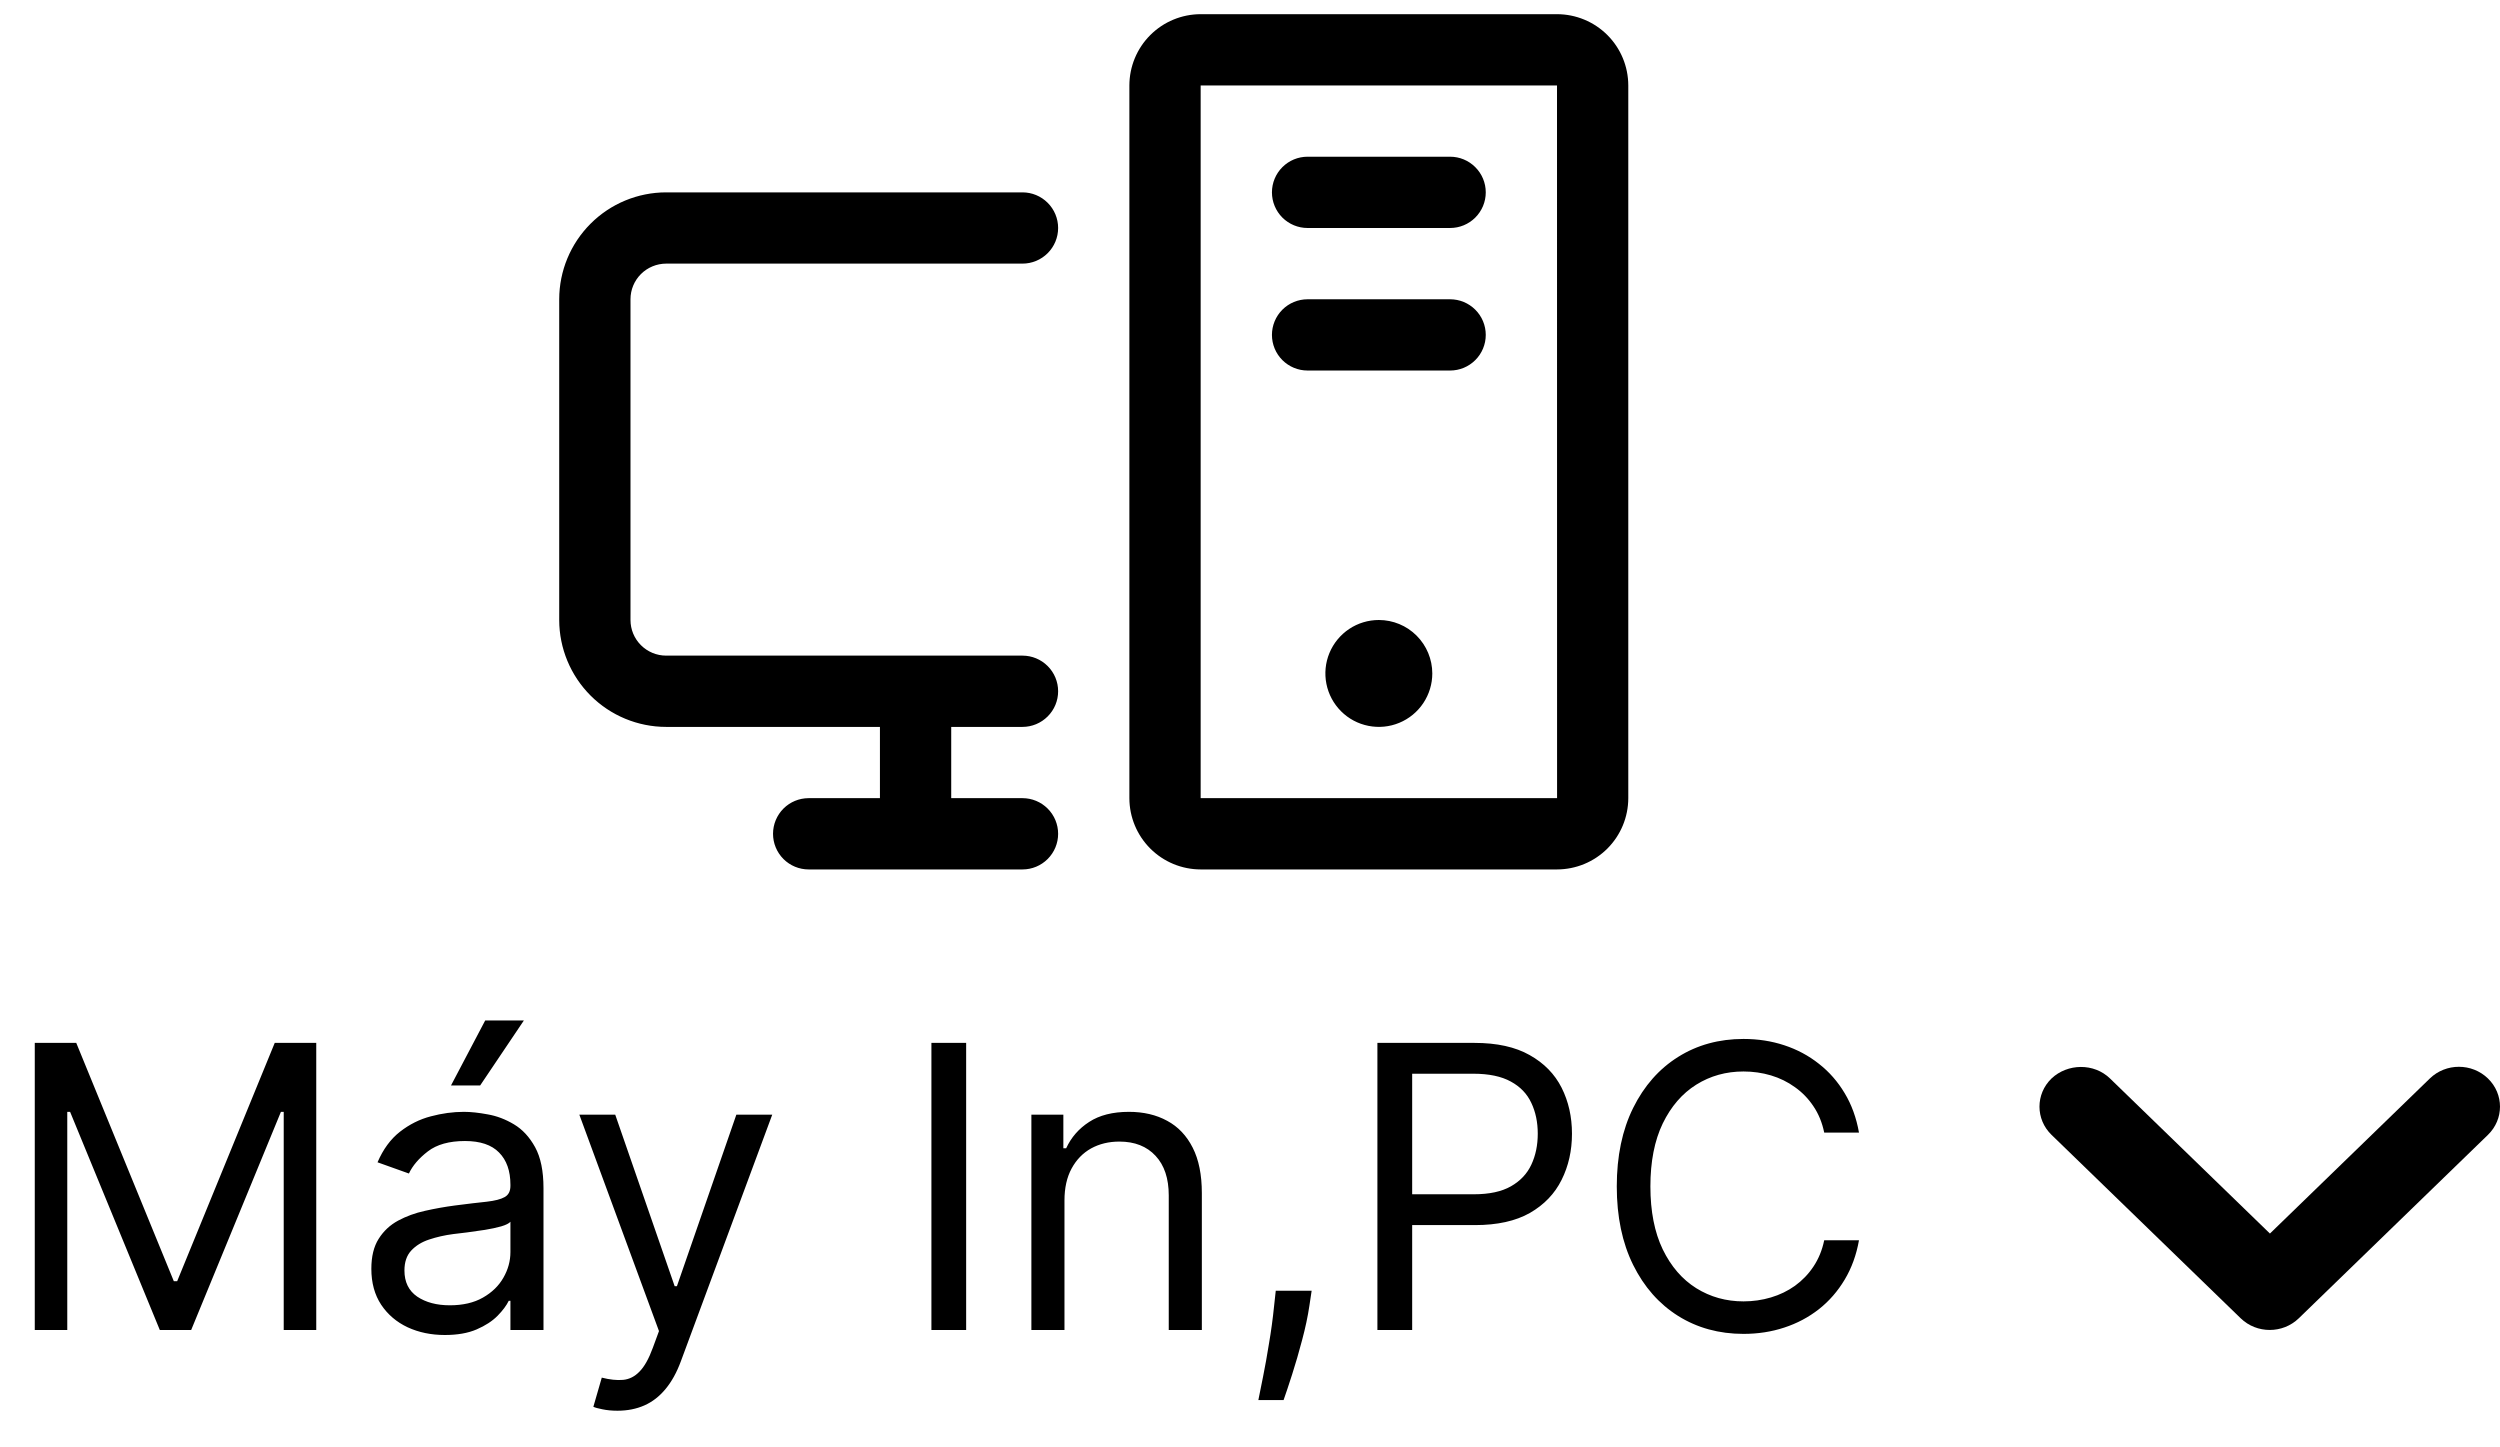 <svg width="76" height="44" viewBox="0 0 76 44" fill="none" xmlns="http://www.w3.org/2000/svg">
<path d="M1.057 31.704H2.318L5.284 38.948H5.386L8.352 31.704H9.614V40.431H8.625V33.8H8.54L5.812 40.431H4.858L2.131 33.8H2.045V40.431H1.057V31.704ZM13.522 40.584C13.108 40.584 12.731 40.506 12.393 40.35C12.055 40.191 11.787 39.962 11.588 39.664C11.389 39.363 11.289 38.999 11.289 38.573C11.289 38.198 11.363 37.894 11.511 37.661C11.659 37.425 11.856 37.241 12.103 37.107C12.351 36.974 12.623 36.874 12.921 36.809C13.223 36.741 13.525 36.687 13.829 36.647C14.227 36.596 14.549 36.557 14.796 36.532C15.046 36.503 15.228 36.456 15.342 36.391C15.459 36.326 15.517 36.212 15.517 36.05V36.016C15.517 35.596 15.402 35.269 15.171 35.036C14.944 34.803 14.599 34.687 14.136 34.687C13.656 34.687 13.28 34.792 13.007 35.002C12.734 35.212 12.542 35.437 12.431 35.675L11.477 35.334C11.647 34.937 11.875 34.627 12.159 34.405C12.446 34.181 12.758 34.025 13.096 33.937C13.437 33.846 13.772 33.8 14.102 33.8C14.312 33.8 14.554 33.826 14.826 33.877C15.102 33.925 15.367 34.026 15.623 34.179C15.882 34.333 16.096 34.564 16.267 34.874C16.437 35.184 16.522 35.599 16.522 36.118V40.431H15.517V39.544H15.466C15.397 39.687 15.284 39.839 15.125 40.001C14.966 40.162 14.754 40.3 14.49 40.414C14.226 40.528 13.903 40.584 13.522 40.584ZM13.676 39.681C14.073 39.681 14.409 39.603 14.681 39.447C14.957 39.29 15.164 39.089 15.304 38.841C15.446 38.594 15.517 38.334 15.517 38.062V37.141C15.474 37.192 15.38 37.239 15.235 37.282C15.093 37.322 14.929 37.357 14.741 37.388C14.556 37.417 14.376 37.442 14.2 37.465C14.027 37.485 13.886 37.502 13.778 37.516C13.517 37.55 13.272 37.606 13.045 37.682C12.821 37.756 12.639 37.868 12.5 38.019C12.363 38.167 12.295 38.368 12.295 38.624C12.295 38.974 12.424 39.238 12.683 39.417C12.944 39.593 13.275 39.681 13.676 39.681ZM13.71 32.999L14.75 31.022H15.926L14.596 32.999H13.71ZM18.771 42.886C18.601 42.886 18.449 42.871 18.315 42.843C18.182 42.817 18.09 42.792 18.038 42.766L18.294 41.88C18.538 41.942 18.754 41.965 18.942 41.948C19.129 41.931 19.296 41.847 19.44 41.697C19.588 41.549 19.723 41.309 19.845 40.976L20.033 40.465L17.612 33.886H18.703L20.51 39.101H20.578L22.385 33.886H23.476L20.697 41.386C20.572 41.724 20.418 42.003 20.233 42.225C20.048 42.449 19.834 42.616 19.59 42.724C19.348 42.831 19.075 42.886 18.771 42.886ZM29.371 31.704V40.431H28.315V31.704H29.371ZM32.36 36.493V40.431H31.354V33.886H32.326V34.908H32.411C32.564 34.576 32.797 34.309 33.11 34.107C33.422 33.903 33.826 33.8 34.32 33.8C34.763 33.8 35.151 33.891 35.483 34.073C35.816 34.252 36.074 34.525 36.259 34.891C36.444 35.255 36.536 35.715 36.536 36.272V40.431H35.53V36.34C35.53 35.826 35.397 35.425 35.13 35.138C34.863 34.849 34.496 34.704 34.03 34.704C33.709 34.704 33.422 34.773 33.169 34.912C32.919 35.052 32.722 35.255 32.577 35.522C32.432 35.789 32.36 36.113 32.36 36.493ZM39.874 39.238L39.805 39.698C39.757 40.022 39.683 40.368 39.584 40.738C39.487 41.107 39.386 41.455 39.281 41.782C39.176 42.108 39.09 42.368 39.021 42.562H38.254C38.291 42.38 38.34 42.14 38.399 41.841C38.459 41.543 38.519 41.209 38.578 40.84C38.641 40.474 38.692 40.099 38.731 39.715L38.783 39.238H39.874ZM41.873 40.431V31.704H44.822C45.507 31.704 46.066 31.827 46.501 32.074C46.939 32.319 47.262 32.65 47.473 33.067C47.683 33.485 47.788 33.951 47.788 34.465C47.788 34.979 47.683 35.447 47.473 35.867C47.265 36.287 46.944 36.623 46.51 36.873C46.075 37.12 45.518 37.243 44.839 37.243H42.725V36.306H44.805C45.274 36.306 45.65 36.225 45.934 36.063C46.218 35.901 46.424 35.682 46.552 35.407C46.683 35.128 46.748 34.814 46.748 34.465C46.748 34.116 46.683 33.803 46.552 33.528C46.424 33.252 46.217 33.036 45.93 32.88C45.643 32.721 45.262 32.641 44.788 32.641H42.93V40.431H41.873ZM56.513 34.431H55.456C55.394 34.127 55.284 33.86 55.128 33.63C54.975 33.4 54.787 33.206 54.566 33.05C54.347 32.891 54.104 32.772 53.837 32.692C53.57 32.613 53.291 32.573 53.002 32.573C52.473 32.573 51.995 32.706 51.566 32.974C51.14 33.241 50.8 33.634 50.547 34.154C50.297 34.674 50.172 35.312 50.172 36.067C50.172 36.823 50.297 37.461 50.547 37.981C50.8 38.501 51.14 38.894 51.566 39.161C51.995 39.428 52.473 39.562 53.002 39.562C53.291 39.562 53.57 39.522 53.837 39.442C54.104 39.363 54.347 39.245 54.566 39.089C54.787 38.929 54.975 38.735 55.128 38.505C55.284 38.272 55.394 38.005 55.456 37.704H56.513C56.434 38.15 56.289 38.549 56.078 38.901C55.868 39.253 55.607 39.553 55.294 39.8C54.982 40.044 54.631 40.231 54.242 40.358C53.855 40.486 53.442 40.55 53.002 40.55C52.258 40.55 51.596 40.368 51.016 40.005C50.436 39.641 49.98 39.124 49.648 38.454C49.316 37.783 49.15 36.988 49.15 36.067C49.15 35.147 49.316 34.351 49.648 33.681C49.98 33.011 50.436 32.493 51.016 32.13C51.596 31.766 52.258 31.584 53.002 31.584C53.442 31.584 53.855 31.648 54.242 31.776C54.631 31.904 54.982 32.091 55.294 32.339C55.607 32.583 55.868 32.881 56.078 33.233C56.289 33.583 56.434 33.982 56.513 34.431Z" fill="black"/>
<path d="M19.167 9.098V18.848C19.167 19.135 19.281 19.41 19.484 19.613C19.687 19.816 19.963 19.931 20.25 19.931H31.083C31.371 19.931 31.646 20.045 31.849 20.248C32.053 20.451 32.167 20.727 32.167 21.014C32.167 21.302 32.053 21.577 31.849 21.78C31.646 21.983 31.371 22.098 31.083 22.098H28.917V24.264H31.083C31.371 24.264 31.646 24.378 31.849 24.581C32.053 24.785 32.167 25.06 32.167 25.348C32.167 25.635 32.053 25.91 31.849 26.114C31.646 26.317 31.371 26.431 31.083 26.431H24.583C24.296 26.431 24.02 26.317 23.817 26.114C23.614 25.91 23.5 25.635 23.5 25.348C23.5 25.06 23.614 24.785 23.817 24.581C24.02 24.378 24.296 24.264 24.583 24.264H26.75V22.098H20.25C19.388 22.097 18.562 21.754 17.953 21.145C17.344 20.535 17.001 19.709 17 18.848V9.098C17.001 8.236 17.344 7.41 17.953 6.801C18.562 6.191 19.388 5.849 20.25 5.848H31.083C31.371 5.848 31.646 5.962 31.849 6.165C32.053 6.368 32.167 6.644 32.167 6.931C32.167 7.218 32.053 7.494 31.849 7.697C31.646 7.9 31.371 8.014 31.083 8.014H20.25C19.963 8.015 19.687 8.129 19.484 8.332C19.281 8.535 19.167 8.81 19.167 9.098V9.098ZM44.083 4.764H39.75C39.463 4.764 39.187 4.878 38.984 5.082C38.781 5.285 38.667 5.56 38.667 5.848C38.667 6.135 38.781 6.41 38.984 6.614C39.187 6.817 39.463 6.931 39.75 6.931H44.083C44.371 6.931 44.646 6.817 44.849 6.614C45.053 6.41 45.167 6.135 45.167 5.848C45.167 5.56 45.053 5.285 44.849 5.082C44.646 4.878 44.371 4.764 44.083 4.764ZM44.083 9.098H39.75C39.463 9.098 39.187 9.212 38.984 9.415C38.781 9.618 38.667 9.894 38.667 10.181C38.667 10.468 38.781 10.744 38.984 10.947C39.187 11.15 39.463 11.264 39.75 11.264H44.083C44.371 11.264 44.646 11.15 44.849 10.947C45.053 10.744 45.167 10.468 45.167 10.181C45.167 9.894 45.053 9.618 44.849 9.415C44.646 9.212 44.371 9.098 44.083 9.098ZM49.5 2.598V24.264C49.499 24.839 49.271 25.389 48.865 25.796C48.459 26.202 47.908 26.43 47.333 26.431H36.5C35.926 26.43 35.375 26.202 34.969 25.796C34.562 25.389 34.334 24.839 34.333 24.264V2.598C34.334 2.023 34.562 1.472 34.969 1.066C35.375 0.66 35.926 0.432 36.5 0.431H47.333C47.908 0.432 48.459 0.66 48.865 1.066C49.271 1.472 49.499 2.023 49.5 2.598V2.598ZM47.335 24.264L47.333 2.598H36.5V24.264H47.333L47.335 24.264ZM41.917 18.848C41.595 18.848 41.281 18.943 41.014 19.121C40.747 19.3 40.538 19.554 40.415 19.851C40.292 20.148 40.26 20.474 40.323 20.79C40.386 21.105 40.54 21.394 40.768 21.622C40.995 21.849 41.284 22.004 41.6 22.066C41.915 22.129 42.242 22.097 42.538 21.974C42.836 21.851 43.089 21.643 43.268 21.375C43.446 21.108 43.542 20.794 43.542 20.473C43.541 20.042 43.37 19.629 43.065 19.324C42.761 19.019 42.347 18.848 41.917 18.848V18.848Z" fill="black"/>
<path d="M64.145 32.786L69.006 37.5L73.867 32.786C74.356 32.312 75.145 32.312 75.634 32.786C76.122 33.26 76.122 34.025 75.634 34.499L69.883 40.076C69.395 40.549 68.605 40.549 68.117 40.076L62.366 34.499C61.878 34.025 61.878 33.26 62.366 32.786C62.855 32.325 63.657 32.312 64.145 32.786Z" fill="black"/>
</svg>
